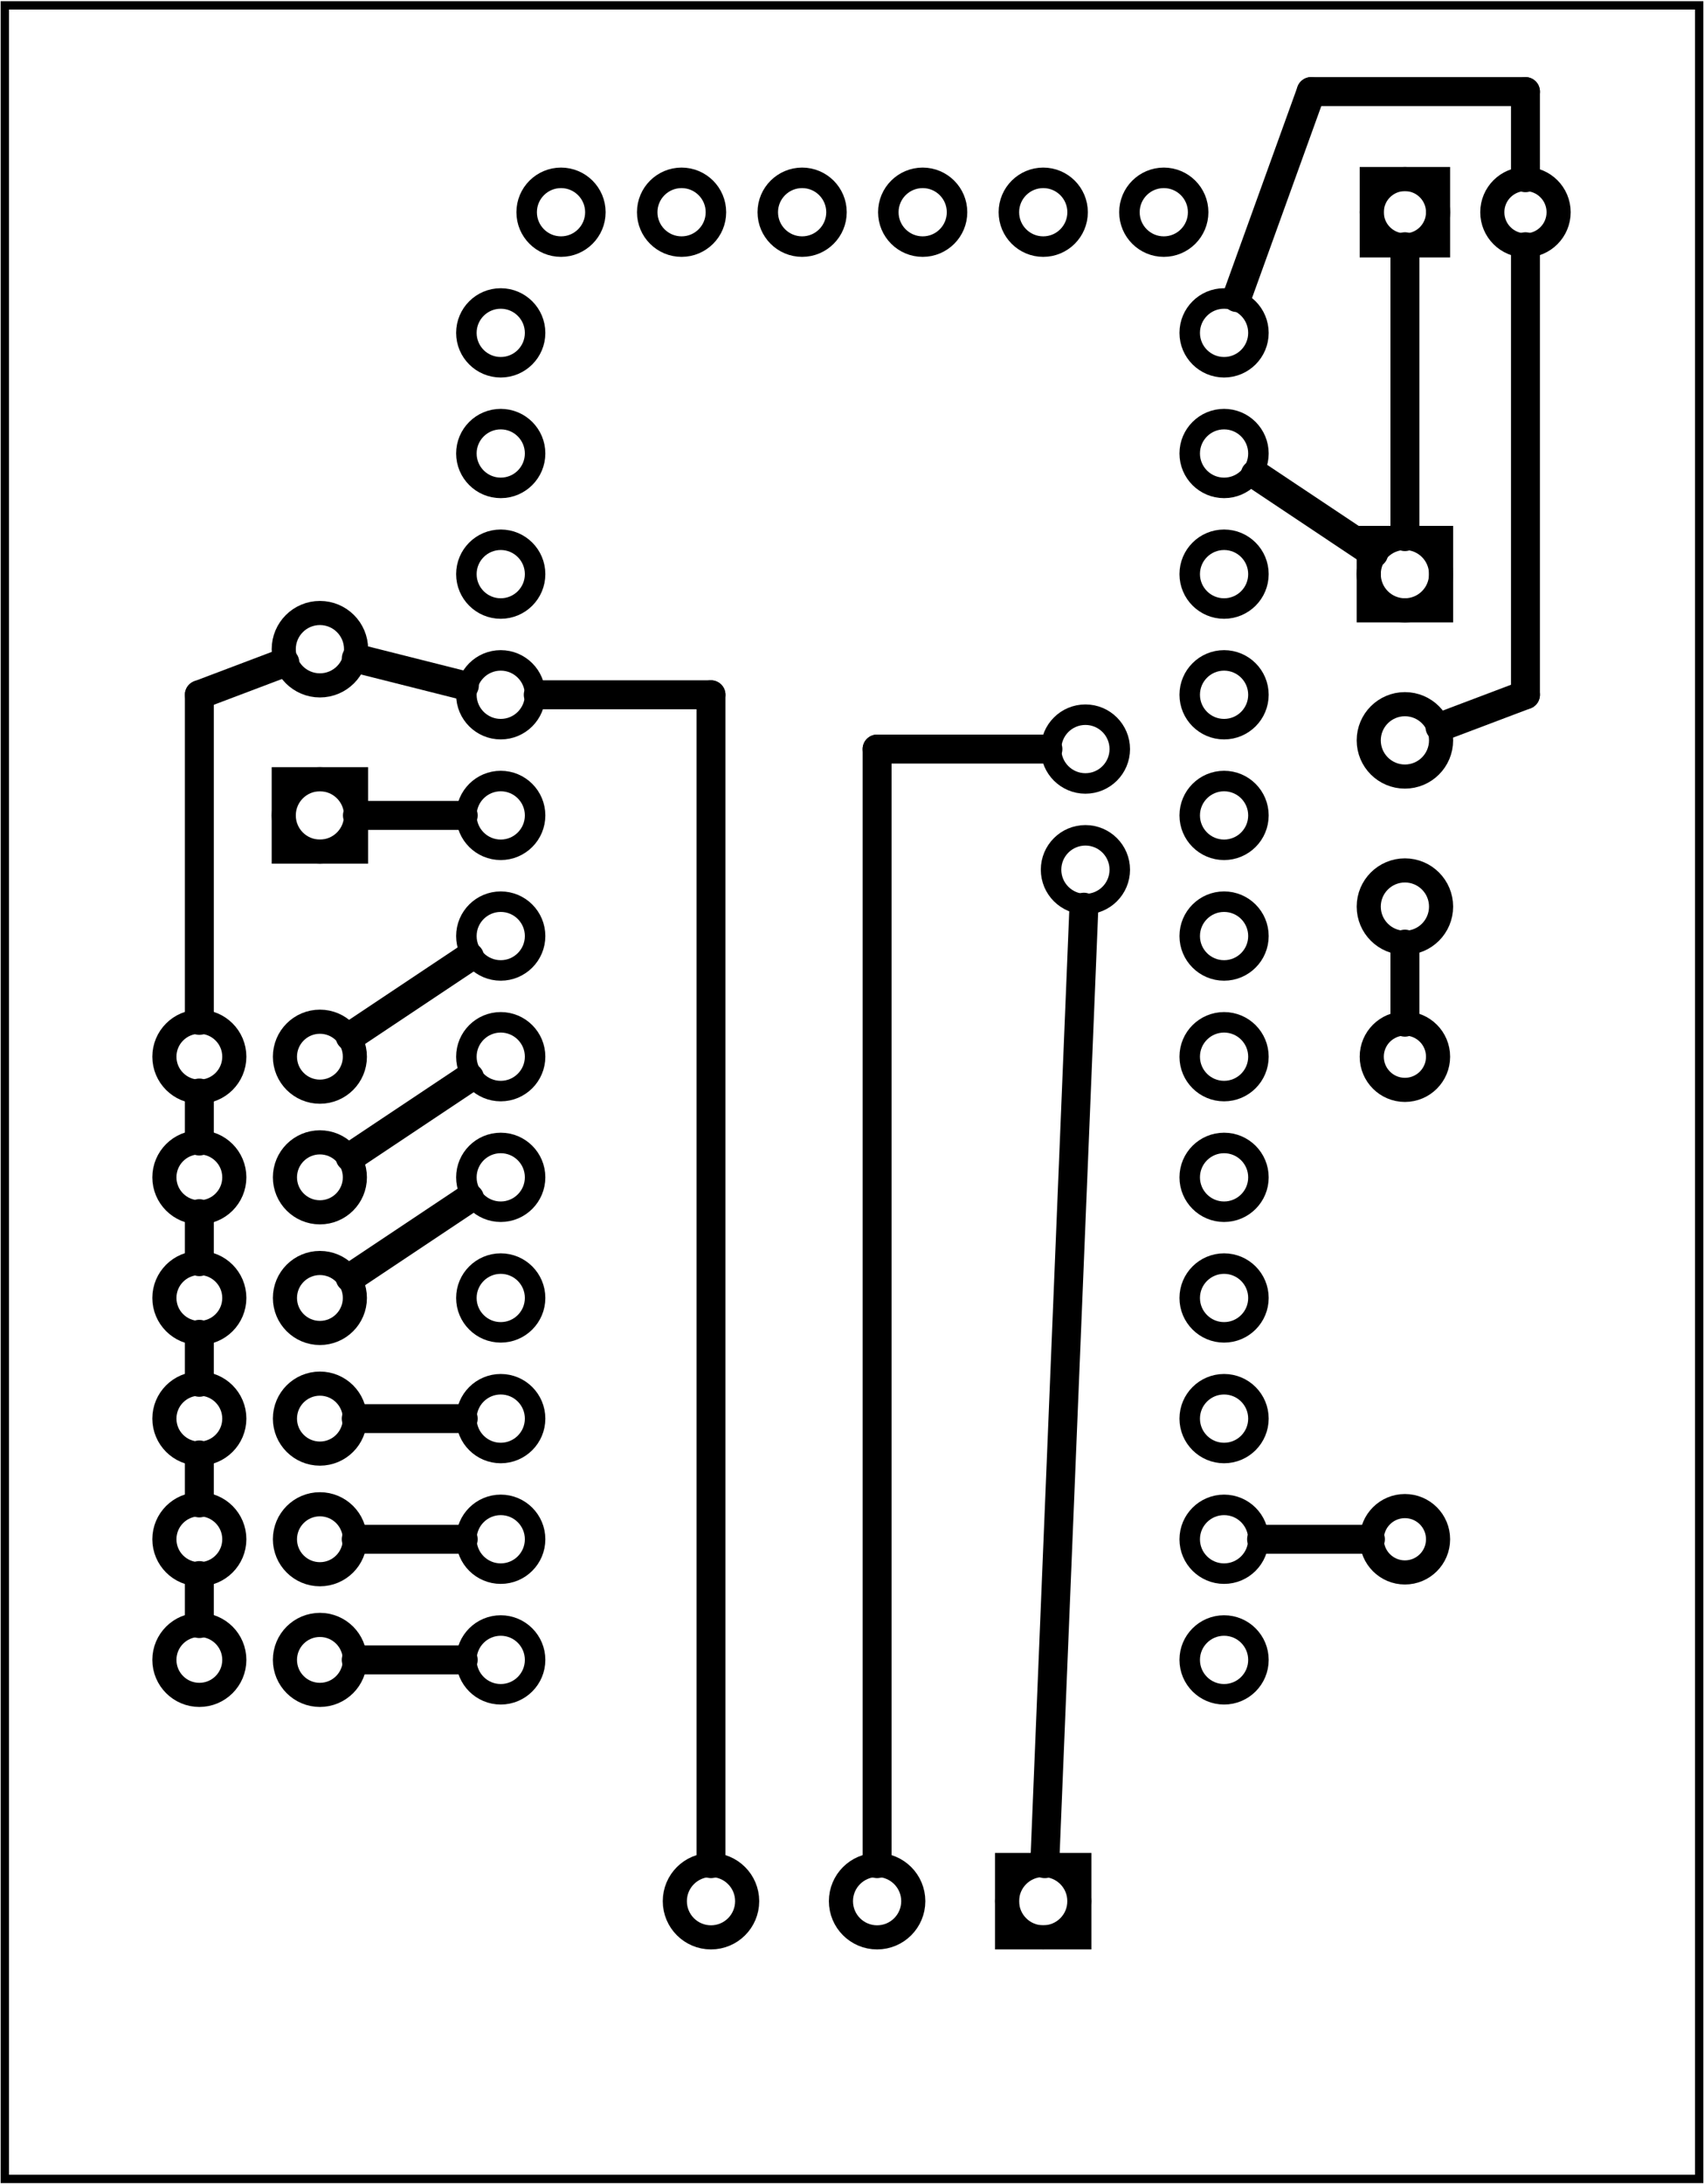 <?xml version='1.0' encoding='UTF-8' standalone='no'?>
<!-- Created with Fritzing (http://www.fritzing.org/) -->
<svg xmlns="http://www.w3.org/2000/svg" width="1.413in" x="0in" version="1.2" y="0in"  height="1.81in" viewBox="0 0 101.769 130.298" baseProfile="tiny" xmlns:svg="http://www.w3.org/2000/svg">
 <g partID="19670">
  <g  id="board">
   <rect width="101.193" x="0.288" y="0.288" fill="none"  height="129.722" stroke="black" fill-opacity="0.5" id="boardoutline" stroke-width="0.5"/>
  </g>
 </g>
 <g partID="1517351">
  <g transform="translate(16.946,104.074)">
   <g transform="matrix(-1,0,0,-1,0,0)">
    <g  id="copper1">
     <g  id="copper0">
      <circle fill="none" cx="5.04"  cy="5.04" stroke="black" id="connector0pin" r="2.088" stroke-width="1.44"/>
      <circle fill="none" cx="5.04"  cy="12.24" stroke="black" id="connector1pin" r="2.088" stroke-width="1.44"/>
      <circle fill="none" cx="5.04"  cy="19.44" stroke="black" id="connector2pin" r="2.088" stroke-width="1.44"/>
      <circle fill="none" cx="5.04"  cy="26.64" stroke="black" id="connector3pin" r="2.088" stroke-width="1.44"/>
      <circle fill="none" cx="5.04"  cy="33.84" stroke="black" id="connector4pin" r="2.088" stroke-width="1.44"/>
      <circle fill="none" cx="5.04"  cy="41.04" stroke="black" id="connector5pin" r="2.088" stroke-width="1.44"/>
     </g>
    </g>
   </g>
  </g>
 </g>
 <g partID="1517071">
  <g transform="translate(14.066,57.994)">
   <g  id="copper1">
    <g  id="copper0">
     <circle fill="none" cx="5.04"  cy="5.04" stroke="black" id="connector0pin" r="2.088" stroke-width="1.44"/>
     <circle fill="none" cx="5.04"  cy="12.24" stroke="black" id="connector1pin" r="2.088" stroke-width="1.44"/>
     <circle fill="none" cx="5.04"  cy="19.44" stroke="black" id="connector2pin" r="2.088" stroke-width="1.44"/>
     <circle fill="none" cx="5.04"  cy="26.64" stroke="black" id="connector3pin" r="2.088" stroke-width="1.44"/>
     <circle fill="none" cx="5.04"  cy="33.84" stroke="black" id="connector4pin" r="2.088" stroke-width="1.44"/>
     <circle fill="none" cx="5.04"  cy="41.04" stroke="black" id="connector5pin" r="2.088" stroke-width="1.44"/>
    </g>
   </g>
  </g>
 </g>
 <g partID="1551721">
  <g transform="translate(76.13,27.473)">
   <g id="copper1">
    <g id="copper0">
     <rect width="4.32" x="5.616" y="4.601" fill="none" height="4.32" stroke="black" id="square" stroke-width="1.44"/>
     <circle fill="none" cx="7.776" cy="6.761" stroke="black" id="connector0pin" r="2.16" stroke-width="1.44"/>
     <circle fill="none" cx="7.776" cy="16.682" stroke="black" id="connector1pin" r="2.16" stroke-width="1.44"/>
     <circle fill="none" cx="7.776" cy="26.603" stroke="black" id="connector2pin" r="2.16" stroke-width="1.44"/>
    </g>
   </g>
  </g>
 </g>
 <g partID="1519671">
  <g transform="translate(69.066,105.658)">
   <g transform="matrix(0,1,-1,0,0,0)">
    <g id="copper1">
     <g id="copper0">
      <rect width="4.32" x="5.616" y="4.601" fill="none" height="4.32" stroke="black" id="square" stroke-width="1.44"/>
      <circle fill="none" cx="7.776" cy="6.761" stroke="black" id="connector0pin" r="2.16" stroke-width="1.44"/>
      <circle fill="none" cx="7.776" cy="16.682" stroke="black" id="connector1pin" r="2.16" stroke-width="1.44"/>
      <circle fill="none" cx="7.776" cy="26.603" stroke="black" id="connector2pin" r="2.16" stroke-width="1.44"/>
     </g>
    </g>
   </g>
  </g>
 </g>
 <g partID="1531541">
  <g transform="translate(26.882,55.395)">
   <g transform="matrix(-1,0,0,-1,0,0)">
    <g id="copper1">
     <g id="copper0">
      <rect width="4.32" x="5.616" y="4.601" fill="none" height="4.32" stroke="black" id="square" stroke-width="1.44"/>
      <circle fill="none" cx="7.776" cy="6.761" stroke="black" id="connector0pin" r="2.16" stroke-width="1.44"/>
      <circle fill="none" cx="7.776" cy="16.682" stroke="black" id="connector1pin" r="2.16" stroke-width="1.44"/>
     </g>
    </g>
   </g>
  </g>
 </g>
 <g partID="1567501">
  <g transform="translate(79.946,5.074)">
   <g  id="copper1">
    <g  id="copper0">
     <rect width="3.96" x="1.98" y="5.58" fill="none"  height="3.96" stroke="black" id="rect11" stroke-width="1.44"/>
     <circle fill="none" cx="3.96"  cy="7.56" stroke="black" r="1.98" id="connector0pin" stroke-width="1.44"/>
     <circle fill="none" cx="11.16"  cy="7.56" stroke="black" r="1.98" id="connector1pin" stroke-width="1.44"/>
    </g>
   </g>
  </g>
 </g>
 <g partID="56641">
  <g transform="translate(26.306,9.034)">
   <g  id="copper1">
    <g  id="copper0">
     <circle fill="none" cx="43.2"  cy="3.6" stroke="black" id="connector14pad" r="2.052" stroke-width="1.224"/>
     <circle fill="none" cx="36"  cy="3.6" stroke="black" id="connector15pad" r="2.052" stroke-width="1.224"/>
     <circle fill="none" cx="28.8"  cy="3.6" stroke="black" id="connector16pad" r="2.052" stroke-width="1.224"/>
     <circle fill="none" cx="21.6"  cy="3.6" stroke="black" id="connector17pad" r="2.052" stroke-width="1.224"/>
     <circle fill="none" cx="14.4"  cy="3.6" stroke="black" id="connector18pad" r="2.052" stroke-width="1.224"/>
     <circle fill="none" cx="7.2"  cy="3.6" stroke="black" id="connector19pad" r="2.052" stroke-width="1.224"/>
     <circle fill="none" cx="46.8"  cy="10.8" stroke="black" id="connector25pad" r="2.052" stroke-width="1.224"/>
     <circle fill="none" cx="46.8"  cy="18" stroke="black" id="connector26pad" r="2.052" stroke-width="1.224"/>
     <circle fill="none" cx="46.8"  cy="25.2" stroke="black" id="connector27pad" r="2.052" stroke-width="1.224"/>
     <circle fill="none" cx="46.8"  cy="32.4" stroke="black" id="connector28pad" r="2.052" stroke-width="1.224"/>
     <circle fill="none" cx="46.8"  cy="39.6" stroke="black" id="connector29pad" r="2.052" stroke-width="1.224"/>
     <circle fill="none" cx="38.519"  cy="35.64" stroke="black" id="connector21pad" r="2.052" stroke-width="1.224"/>
     <circle fill="none" cx="38.519"  cy="42.84" stroke="black" id="connector20pad" r="2.052" stroke-width="1.224"/>
     <circle fill="none" cx="46.8"  cy="46.8" stroke="black" id="connector30pad" r="2.052" stroke-width="1.224"/>
     <circle fill="none" cx="46.8"  cy="54" stroke="black" id="connector31pad" r="2.052" stroke-width="1.224"/>
     <circle fill="none" cx="46.8"  cy="61.2" stroke="black" id="connector32pad" r="2.052" stroke-width="1.224"/>
     <circle fill="none" cx="46.8"  cy="68.4" stroke="black" id="connector33pad" r="2.052" stroke-width="1.224"/>
     <circle fill="none" cx="46.8"  cy="75.6" stroke="black" id="connector34pad" r="2.052" stroke-width="1.224"/>
     <circle fill="none" cx="46.8"  cy="82.8" stroke="black" id="connector35pad" r="2.052" stroke-width="1.224"/>
     <circle fill="none" cx="46.8"  cy="90" stroke="black" id="connector36pad" r="2.052" stroke-width="1.224"/>
     <circle fill="none" cx="3.6"  cy="90" stroke="black" id="connector37pad" r="2.052" stroke-width="1.224"/>
     <circle fill="none" cx="3.6"  cy="82.8" stroke="black" id="connector38pad" r="2.052" stroke-width="1.224"/>
     <circle fill="none" cx="3.6"  cy="75.6" stroke="black" id="connector39pad" r="2.052" stroke-width="1.224"/>
     <circle fill="none" cx="3.6"  cy="68.4" stroke="black" id="connector40pad" r="2.052" stroke-width="1.224"/>
     <circle fill="none" cx="3.6"  cy="61.2" stroke="black" id="connector41pad" r="2.052" stroke-width="1.224"/>
     <circle fill="none" cx="3.6"  cy="54" stroke="black" id="connector42pad" r="2.052" stroke-width="1.224"/>
     <circle fill="none" cx="3.6"  cy="46.8" stroke="black" id="connector43pad" r="2.052" stroke-width="1.224"/>
     <circle fill="none" cx="3.6"  cy="39.6" stroke="black" id="connector44pad" r="2.052" stroke-width="1.224"/>
     <circle fill="none" cx="3.6"  cy="32.4" stroke="black" id="connector45pad" r="2.052" stroke-width="1.224"/>
     <circle fill="none" cx="3.6"  cy="25.2" stroke="black" id="connector46pad" r="2.052" stroke-width="1.224"/>
     <circle fill="none" cx="3.6"  cy="18" stroke="black" id="connector47pad" r="2.052" stroke-width="1.224"/>
     <circle fill="none" cx="3.6"  cy="10.8" stroke="black" id="connector48pad" r="2.052" stroke-width="1.224"/>
    </g>
   </g>
  </g>
 </g>
 <g partID="1491271">
  <g transform="translate(80.81,94.534)">
   <g transform="matrix(0,-1,1,0,0,0)">
    <g  id="copper1">
     <!-- <rect width="55" x="10" y="15.5" fill="none" height="55" stroke="rgb(255, 191, 0)" stroke-width="20" />  -->
     <circle fill="none" cx="2.7"  cy="3.096" stroke="black" r="1.98" id="connector0pin" stroke-width="1.44"/>
     <circle fill="none" cx="31.5"  cy="3.096" stroke="black" r="1.98" id="connector1pin" stroke-width="1.44"/>
    </g>
   </g>
  </g>
 </g>
 <g partID="1580160">
  <line stroke="black" stroke-linecap="round" y1="41.434" x1="11.906" y2="60.866" stroke-width="1.728" x2="11.906"/>
 </g>
 <g partID="1580130">
  <line stroke="black" stroke-linecap="round" y1="39.504" x1="17.011" y2="41.434" stroke-width="1.728" x2="11.906"/>
 </g>
 <g partID="1580080">
  <line stroke="black" stroke-linecap="round" y1="39.26" x1="21.278" y2="40.886" stroke-width="1.728" x2="27.734"/>
 </g>
 <g partID="1574260">
  <line stroke="black" stroke-linecap="round" y1="48.634" x1="27.666" y2="48.634" stroke-width="1.728" x2="21.346"/>
 </g>
 <g partID="1557610">
  <line stroke="black" stroke-linecap="round" y1="84.634" x1="21.274" y2="84.634" stroke-width="1.728" x2="27.666"/>
 </g>
 <g partID="1558210">
  <line stroke="black" stroke-linecap="round" y1="96.866" x1="11.906" y2="94.002" stroke-width="1.728" x2="11.906"/>
 </g>
 <g partID="1558120">
  <line stroke="black" stroke-linecap="round" y1="89.666" x1="11.906" y2="86.802" stroke-width="1.728" x2="11.906"/>
 </g>
 <g partID="1558010">
  <line stroke="black" stroke-linecap="round" y1="82.466" x1="11.906" y2="79.602" stroke-width="1.728" x2="11.906"/>
 </g>
 <g partID="1557880">
  <line stroke="black" stroke-linecap="round" y1="75.266" x1="11.906" y2="72.402" stroke-width="1.728" x2="11.906"/>
 </g>
 <g partID="1557730">
  <line stroke="black" stroke-linecap="round" y1="68.066" x1="11.906" y2="65.202" stroke-width="1.728" x2="11.906"/>
 </g>
 <g partID="1557700">
  <line stroke="black" stroke-linecap="round" y1="61.831" x1="20.91" y2="57.076" stroke-width="1.728" x2="28.042"/>
 </g>
 <g partID="1557670">
  <line stroke="black" stroke-linecap="round" y1="69.031" x1="20.91" y2="64.276" stroke-width="1.728" x2="28.042"/>
 </g>
 <g partID="1557640">
  <line stroke="black" stroke-linecap="round" y1="76.231" x1="20.91" y2="71.476" stroke-width="1.728" x2="28.042"/>
 </g>
 <g partID="1558620">
  <line stroke="black" stroke-linecap="round" y1="56.316" x1="83.906" y2="60.974" stroke-width="1.728" x2="83.906"/>
 </g>
 <g partID="1558570">
  <line stroke="black" stroke-linecap="round" y1="91.834" x1="75.346" y2="91.834" stroke-width="1.728" x2="81.846"/>
 </g>
 <g partID="1563960">
  <line stroke="black" stroke-linecap="round" y1="41.434" x1="42.463" y2="41.434" stroke-width="1.728" x2="32.146"/>
 </g>
 <g partID="1563930">
  <line stroke="black" stroke-linecap="round" y1="111.194" x1="42.463" y2="41.434" stroke-width="1.728" x2="42.463"/>
 </g>
 <g partID="1563900">
  <line stroke="black" stroke-linecap="round" y1="111.196" x1="62.397" y2="54.112" stroke-width="1.728" x2="64.734"/>
 </g>
 <g partID="1563870">
  <line stroke="black" stroke-linecap="round" y1="44.674" x1="52.384" y2="111.194" stroke-width="1.728" x2="52.384"/>
 </g>
 <g partID="1563840">
  <line stroke="black" stroke-linecap="round" y1="44.674" x1="62.585" y2="44.674" stroke-width="1.728" x2="52.384"/>
 </g>
 <g partID="1563650">
  <line stroke="black" stroke-linecap="round" y1="99.034" x1="27.666" y2="99.034" stroke-width="1.728" x2="21.274"/>
 </g>
 <g partID="1563420">
  <line stroke="black" stroke-linecap="round" y1="91.834" x1="27.666" y2="91.834" stroke-width="1.728" x2="21.274"/>
 </g>
 <g partID="1563050">
  <line stroke="black" stroke-linecap="round" y1="32.991" x1="82.042" y2="28.276" stroke-width="1.728" x2="74.97"/>
 </g>
 <g partID="1569420">
  <line stroke="black" stroke-linecap="round" y1="14.694" x1="83.906" y2="31.994" stroke-width="1.728" x2="83.906"/>
 </g>
 <g partID="1569390">
  <line stroke="black" stroke-linecap="round" y1="41.434" x1="91.106" y2="43.363" stroke-width="1.728" x2="86.001"/>
 </g>
 <g partID="1569360">
  <line stroke="black" stroke-linecap="round" y1="14.694" x1="91.106" y2="41.434" stroke-width="1.728" x2="91.106"/>
 </g>
 <g partID="1571000">
  <line stroke="black" stroke-linecap="round" y1="5.434" x1="91.106" y2="10.574" stroke-width="1.728" x2="91.106"/>
 </g>
 <g partID="1570970">
  <line stroke="black" stroke-linecap="round" y1="5.434" x1="78.306" y2="5.434" stroke-width="1.728" x2="91.106"/>
 </g>
 <g partID="1570940">
  <line stroke="black" stroke-linecap="round" y1="17.727" x1="73.867" y2="5.434" stroke-width="1.728" x2="78.306"/>
 </g>
</svg>
